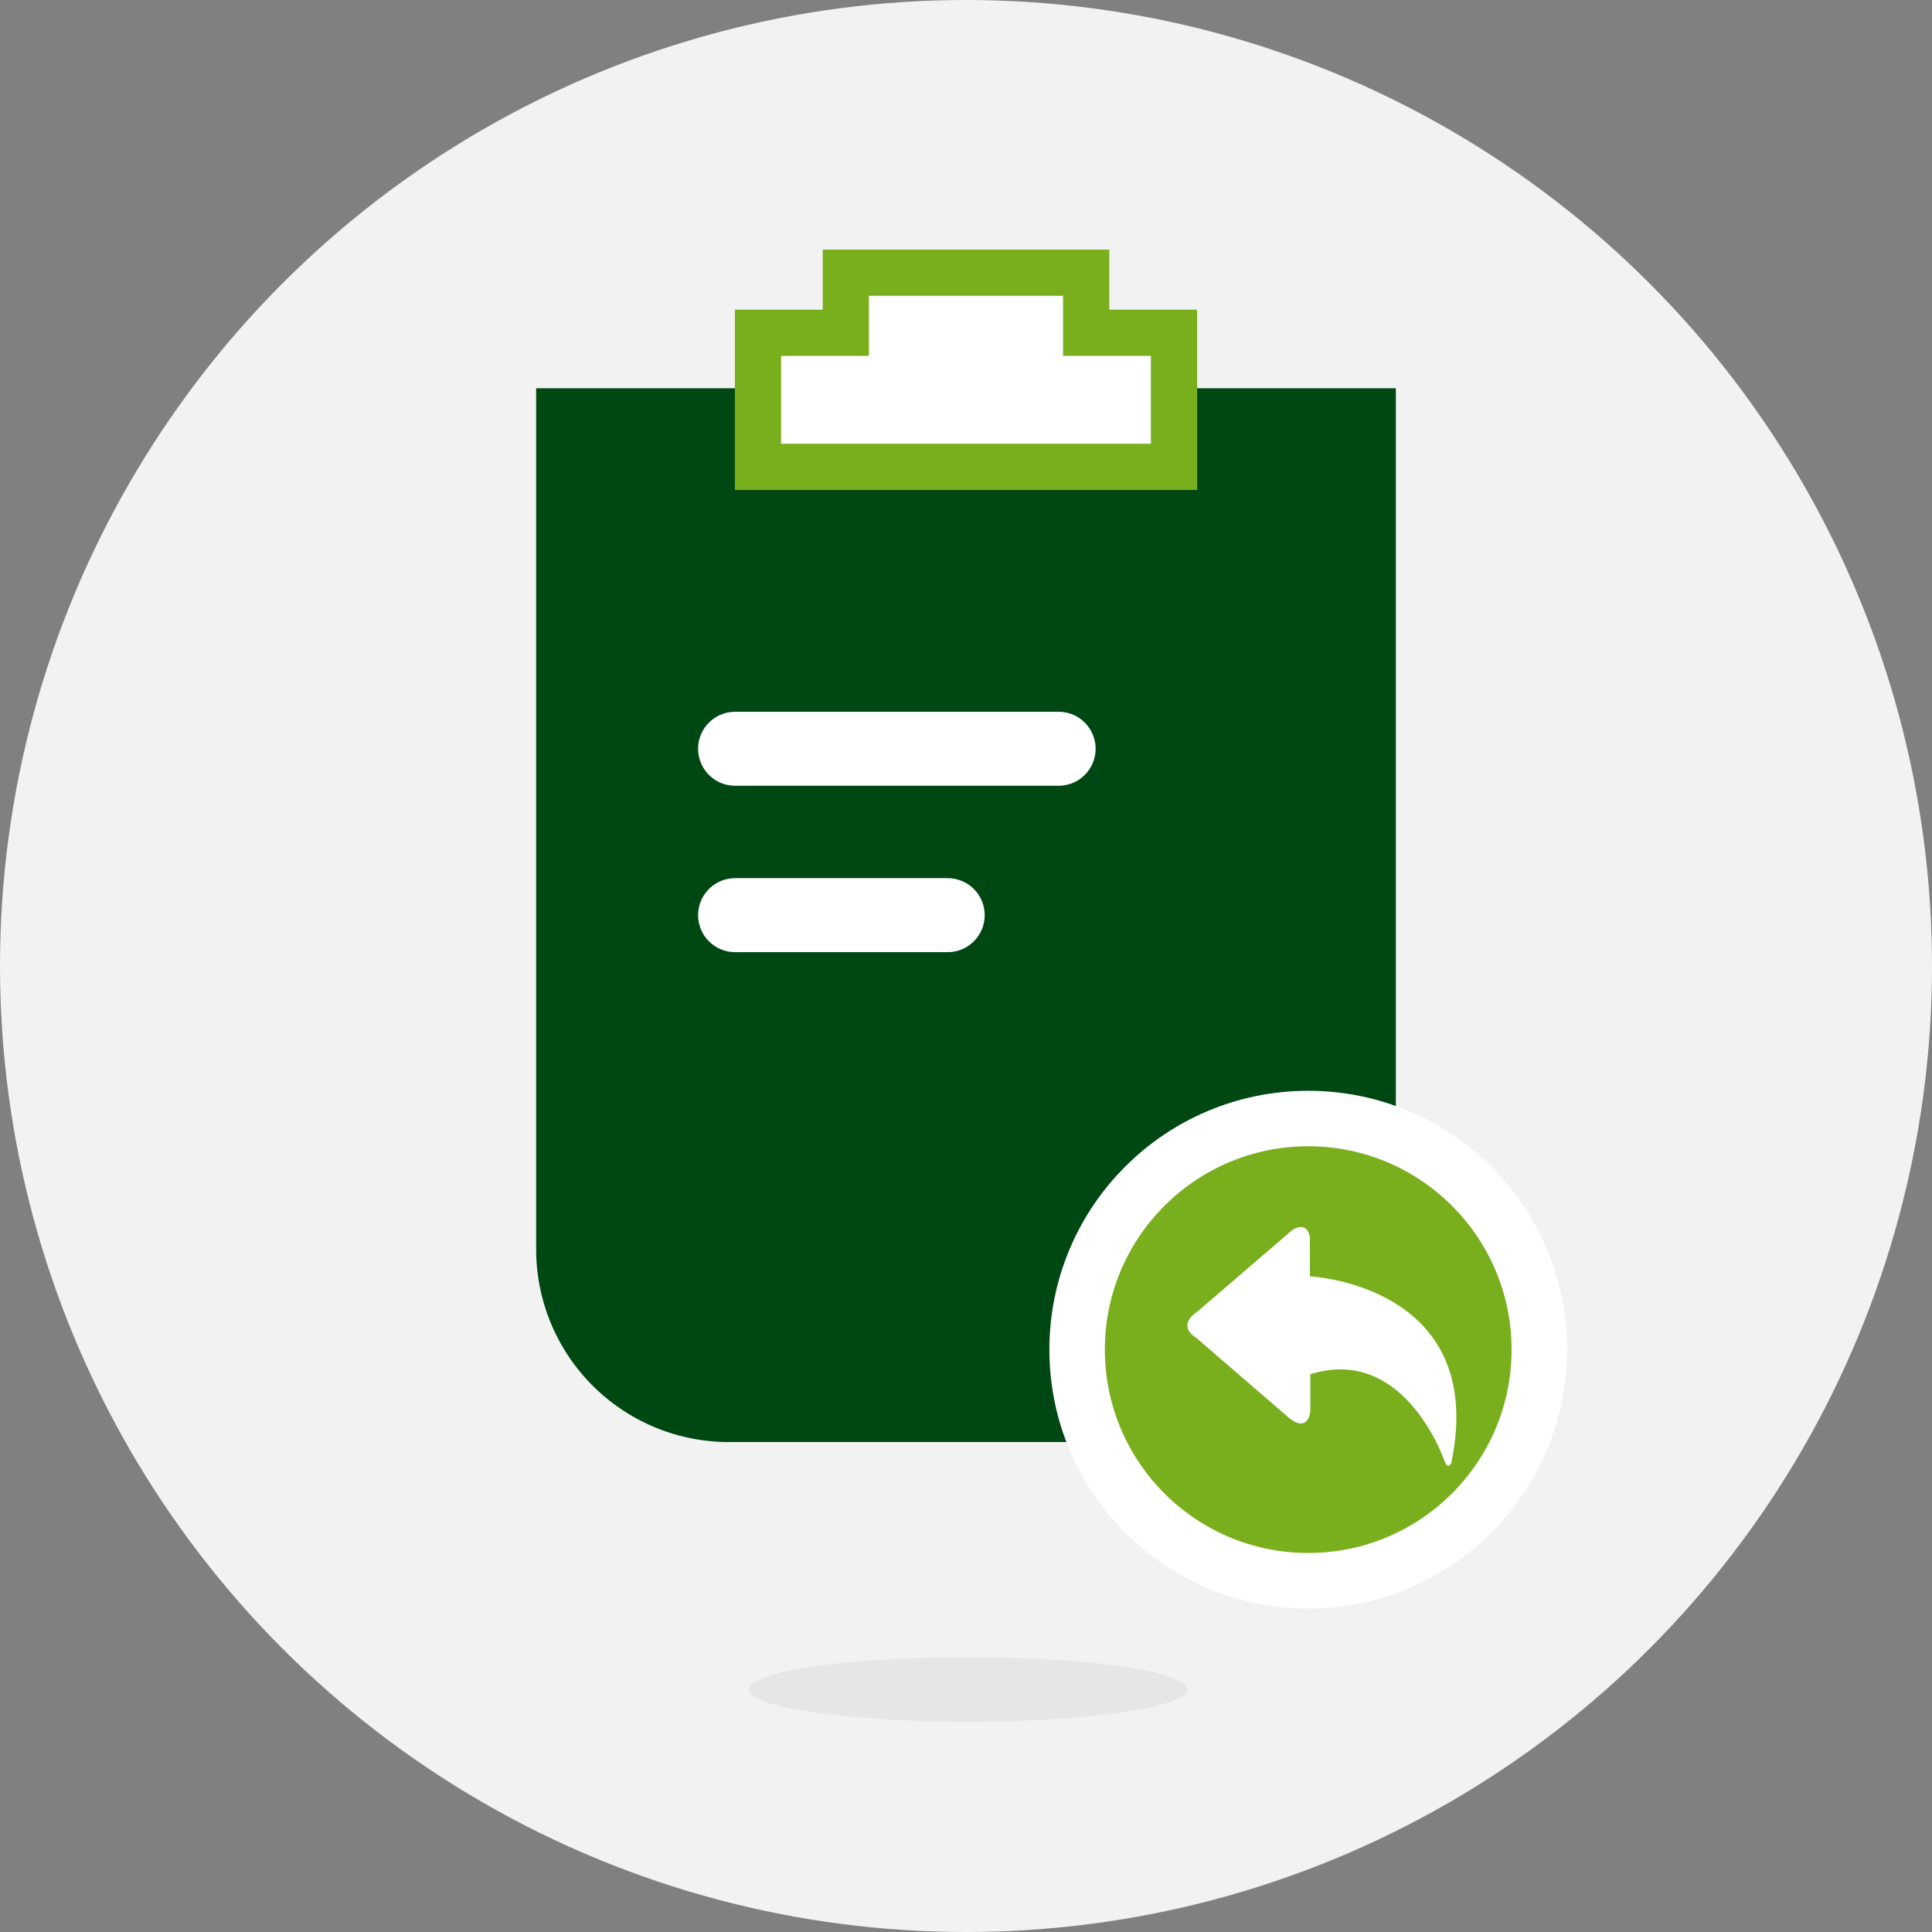 <svg xmlns="http://www.w3.org/2000/svg" viewBox="0 0 209 209"><rect x="0" y="0" width="209" height="209" fill="#808080" stroke="none"/><defs><style>.cls-1{fill:#f2f2f2;}.cls-2{fill:#004813;}.cls-3{fill:#e6e6e6;}.cls-4,.cls-8{fill:#fff;}.cls-4{stroke:#79af1d;stroke-miterlimit:10;stroke-width:5px;}.cls-5,.cls-7{fill:none;stroke:#fff;}.cls-5{stroke-linecap:round;stroke-linejoin:round;stroke-width:8px;}.cls-6{fill:#79af1d;}.cls-7{stroke-width:12px;}.cls-8{fill-rule:evenodd;}</style></defs><g id="Capa_2" data-name="Capa 2"><g id="Capa_2-2" data-name="Capa 2"><circle class="cls-1" cx="104.5" cy="104.5" r="104.5"/><path class="cls-2" d="M58,42h93a0,0,0,0,1,0,0V156a0,0,0,0,1,0,0H78.85A20.85,20.85,0,0,1,58,135.15V42A0,0,0,0,1,58,42Z"/><ellipse class="cls-3" cx="104.71" cy="182.76" rx="23.71" ry="3.5"/><polygon class="cls-4" points="117.5 36 117.5 29.5 91.5 29.5 91.5 36 82 36 82 50.5 127 50.5 127 36 117.5 36"/><line class="cls-5" x1="79.52" y1="81" x2="114.52" y2="81"/><line class="cls-5" x1="79.52" y1="99" x2="102.52" y2="99"/><circle class="cls-6" cx="141.52" cy="146" r="22"/><circle class="cls-7" cx="141.52" cy="146" r="22"/><circle class="cls-6" cx="141.52" cy="146" r="22"/><path class="cls-8" d="M157,158.24s-.28.74-.66,0c0,0-4.25-12.81-14.59-9.58v4s-.17,2.33-2.21.81l-10.17-8.78s-2.16-1.17.13-2.78l10.28-8.83s1.55-1.11,1.92.7v4.29S161,139,157,158.24Z"/></g></g></svg>